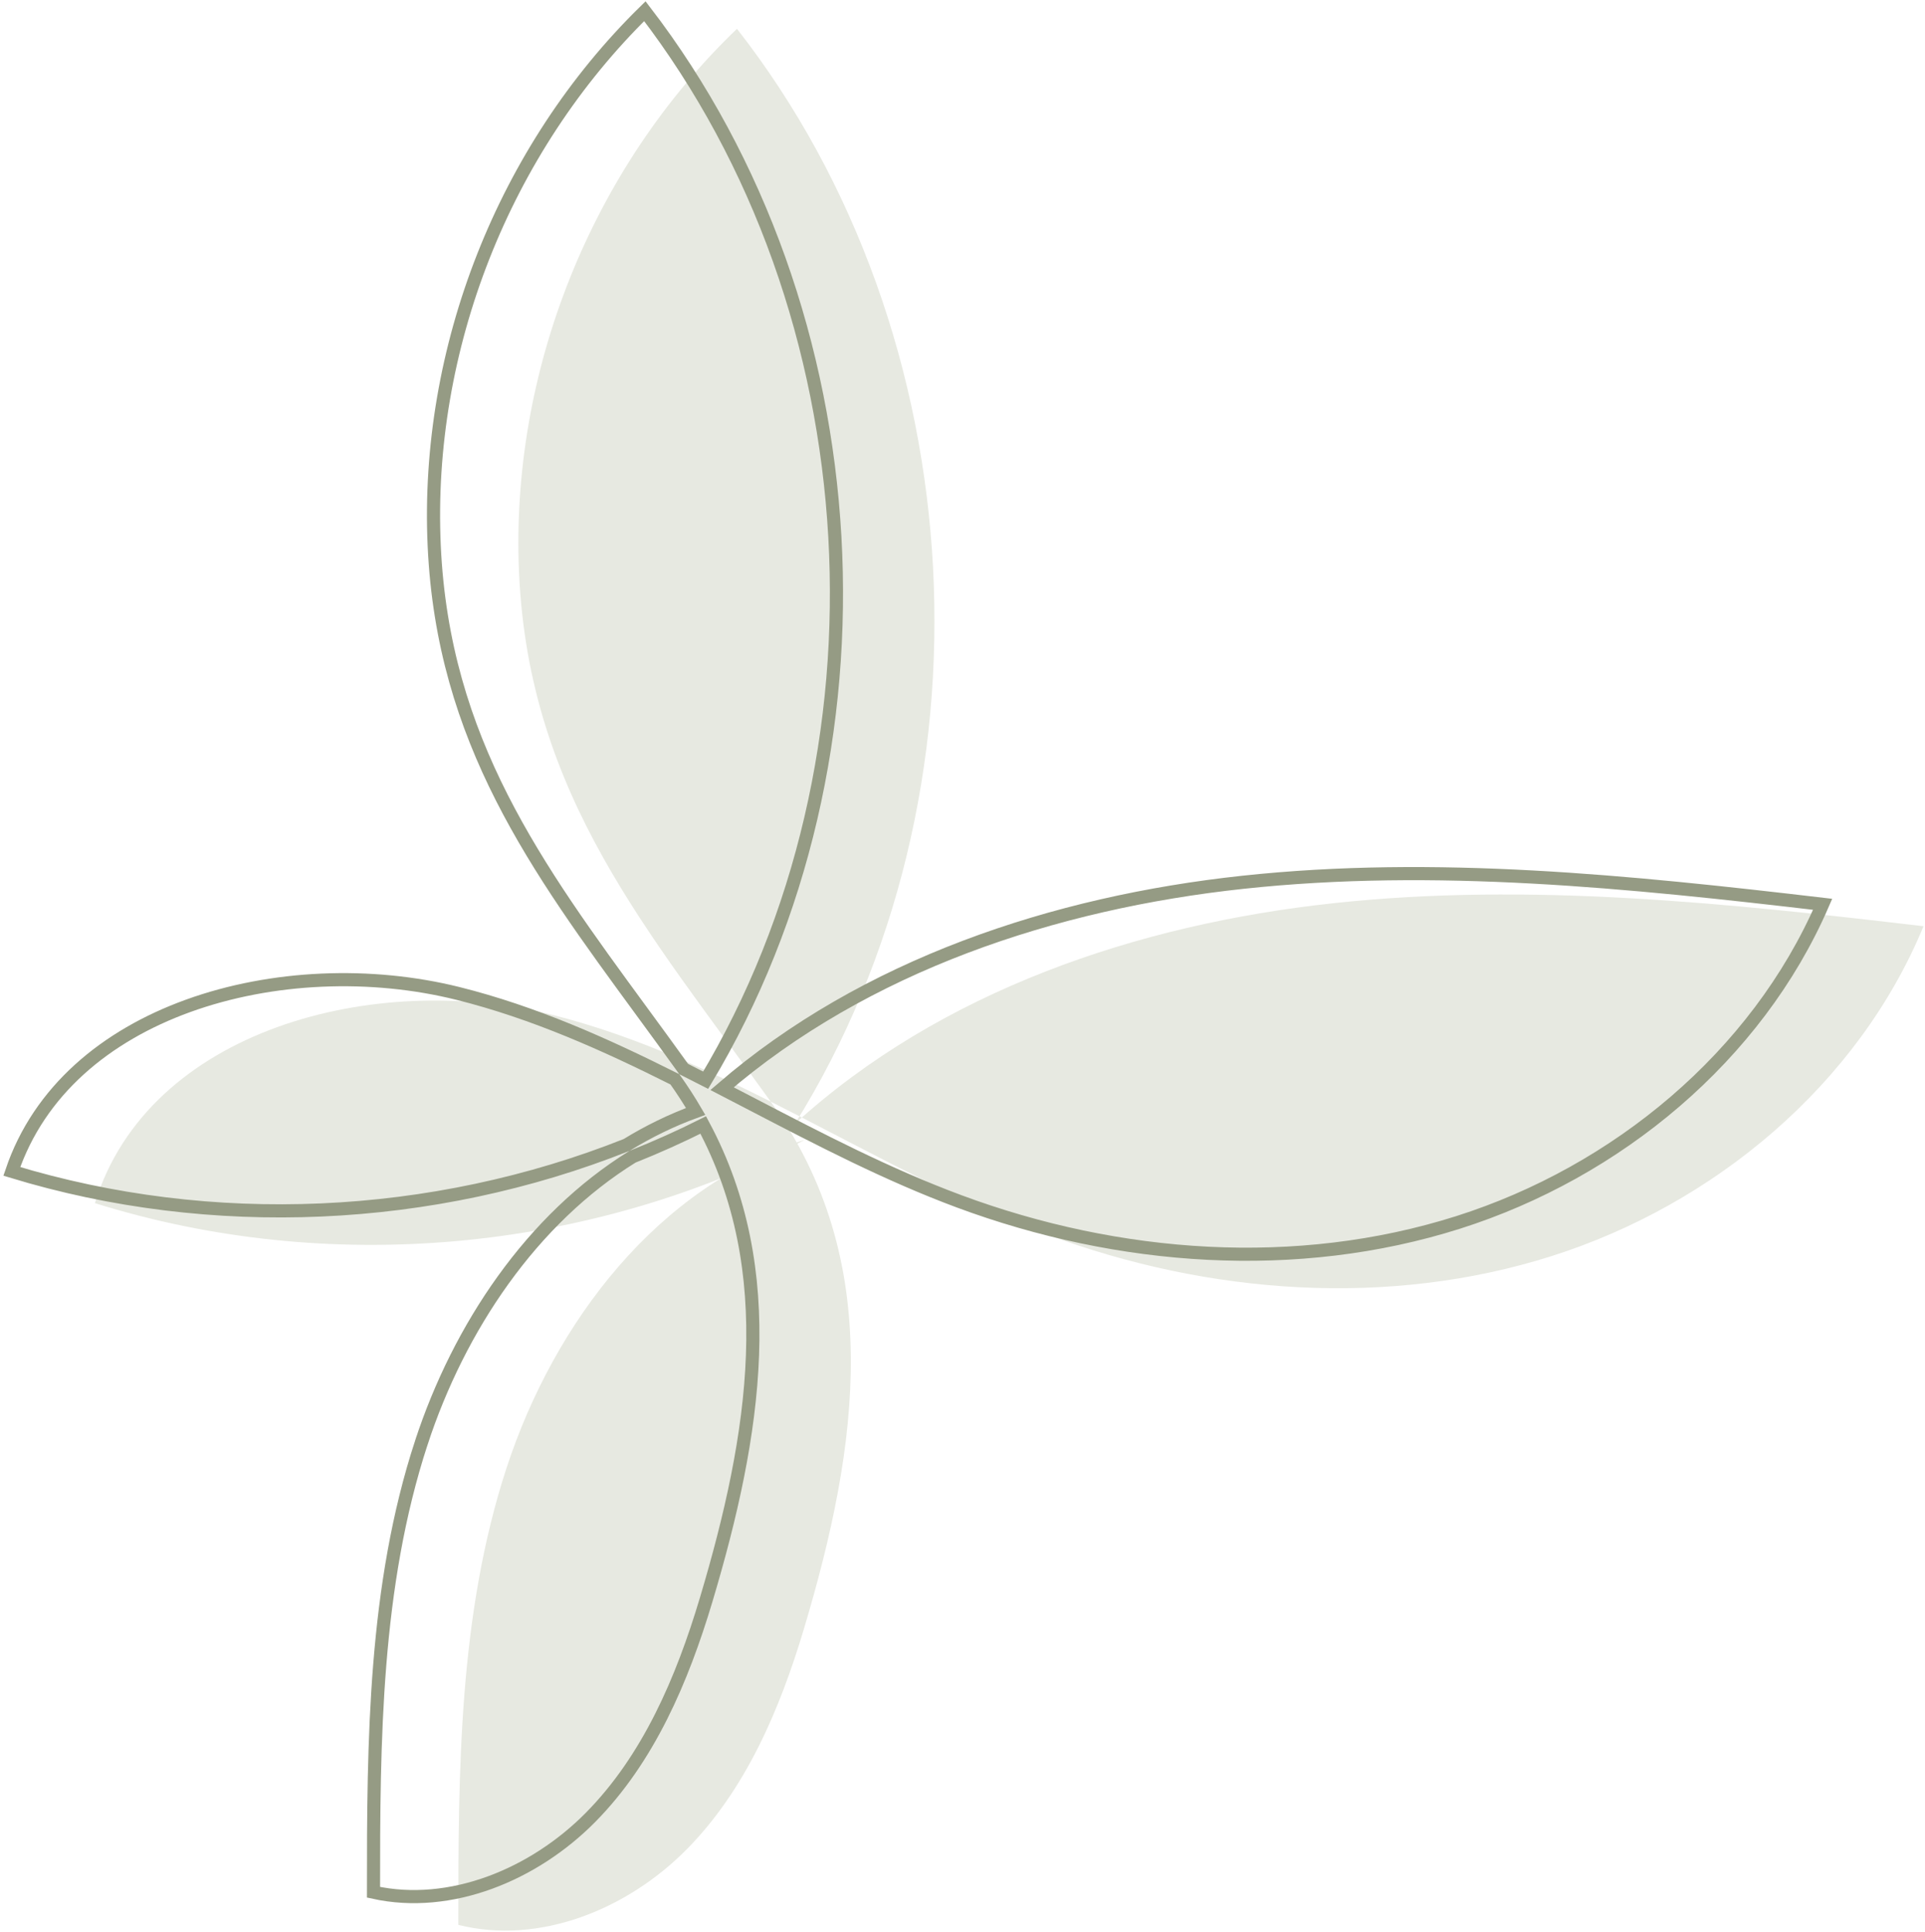 <svg width="293" height="294" viewBox="0 0 293 294" fill="none" xmlns="http://www.w3.org/2000/svg">
<path d="M79.006 87.313C77.601 56.64 90.026 25.605 112.173 4.385C148.644 51.044 152.335 120.771 121 171.031C143.214 150.814 173.132 140.679 202.983 137.466C232.834 134.253 262.965 137.466 292.776 140.974C282.826 165.046 260.972 183.308 236.164 191.181C211.355 199.053 183.978 197.031 159.571 187.967C133.652 178.341 110.702 161.11 83.887 154.416C57.059 147.722 22.607 156.679 14.449 183.121C49.877 194.206 89.625 190.658 122.538 173.468C100.217 180.456 84.369 201.195 77.093 223.447C69.818 245.685 69.751 269.57 69.764 292.973C82.148 296.079 95.549 290.563 104.523 281.472C113.497 272.382 118.686 260.212 122.351 247.961C130.71 219.993 134.762 191.971 117.269 167.617C98.732 141.777 80.557 121.159 79.006 87.313Z" fill="#E7E9E1"/>
<path d="M98.153 1.704C133.272 47.432 137.061 114.98 107.409 164.411C106.295 163.84 105.179 163.272 104.061 162.71C101.932 159.745 99.813 156.853 97.727 154.006C81.61 132.009 67.447 112.679 66.091 83.091C64.716 53.077 76.714 22.702 98.153 1.704ZM69.731 151.21C81.232 154.082 92.033 158.913 102.722 164.275C103.87 165.889 104.922 167.519 105.884 169.164C102.189 170.512 98.681 172.231 95.37 174.265C65.812 186.011 32.24 187.564 1.798 178.289C5.969 165.971 16.129 157.625 28.594 153.107C41.383 148.47 56.499 147.909 69.731 151.21ZM64.13 219.582C69.868 202.032 80.956 185.526 96.28 176.055C99.931 174.599 103.521 172.989 107.038 171.226C118.924 193.426 115.001 218.329 107.479 243.499C103.831 255.694 98.7 267.677 89.897 276.594C81.282 285.322 68.589 290.599 56.85 288.006C56.839 264.833 56.993 241.395 64.129 219.582L64.13 219.582ZM114.413 168.037C112.912 167.255 111.409 166.474 109.903 165.695C131.676 146.924 160.415 137.381 189.176 134.285C218.46 131.132 248.037 134.189 277.421 137.636C267.371 160.8 246.089 178.391 221.947 186.052C197.385 193.846 170.239 191.854 146.005 182.854C135.139 178.818 124.8 173.44 114.413 168.037Z" stroke="#959B84" stroke-width="2"/>
</svg>
